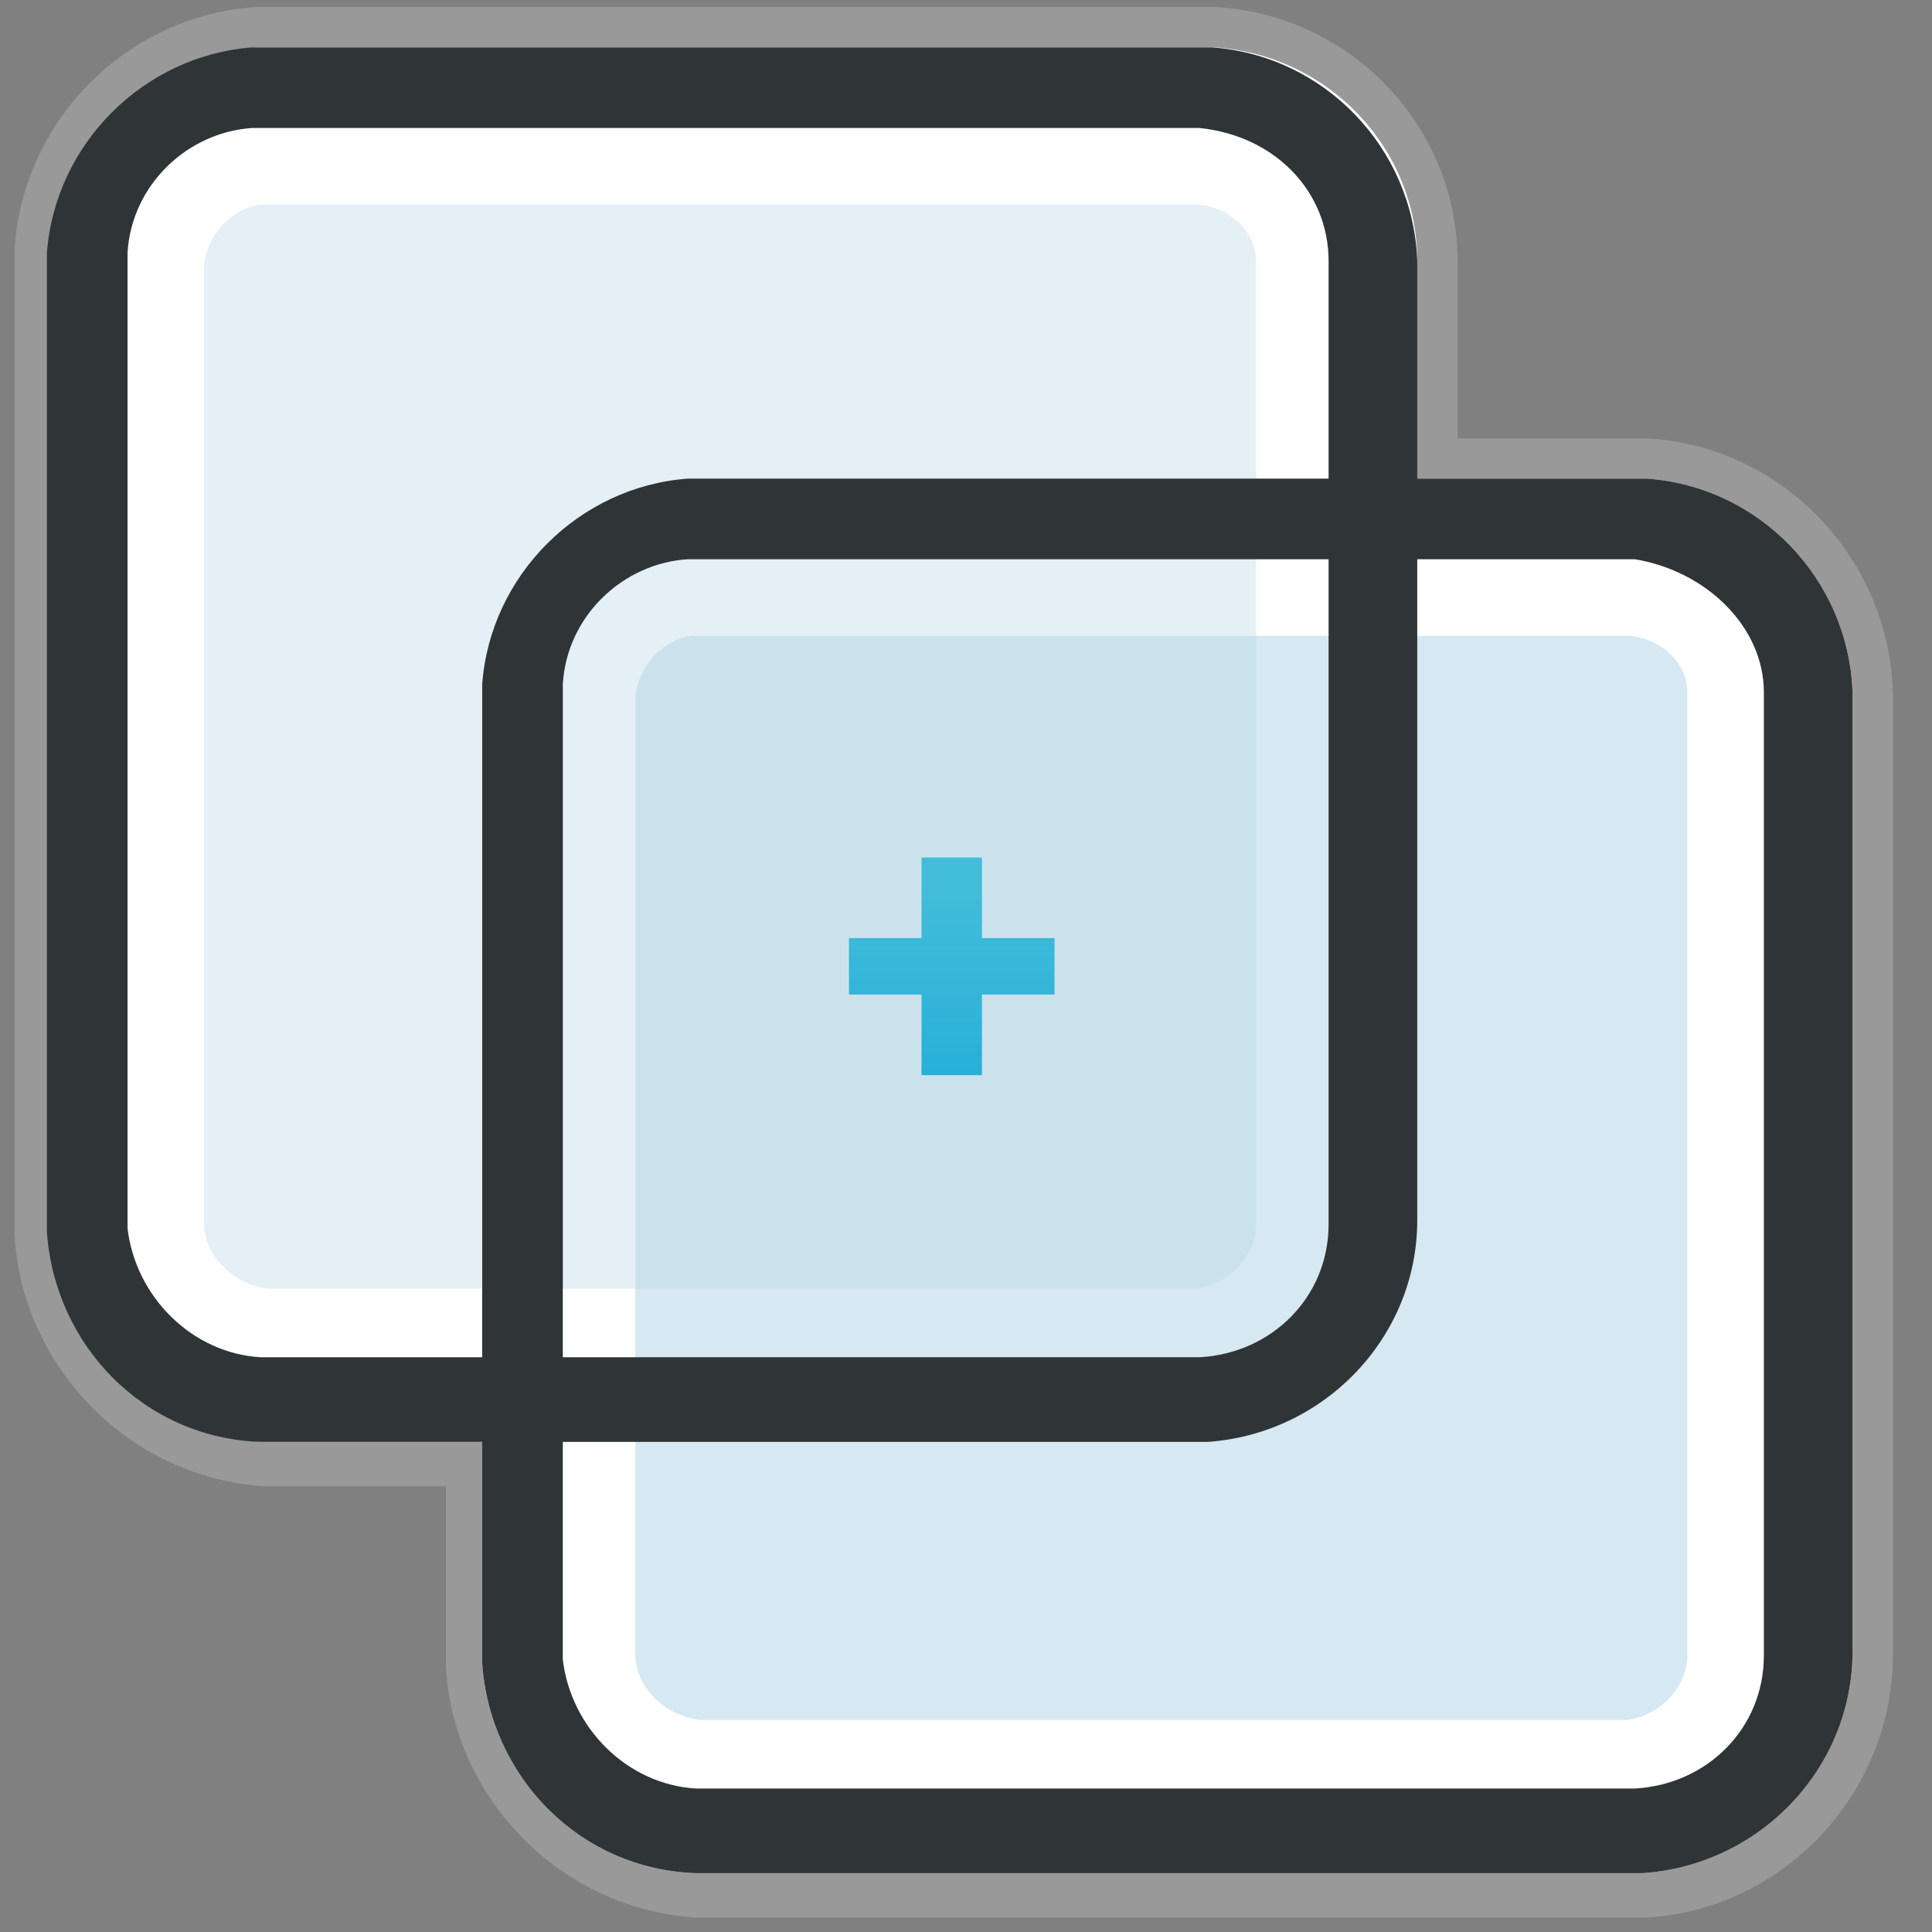 <?xml version="1.0" encoding="UTF-8" standalone="no"?>
<!-- Created with Inkscape (http://www.inkscape.org/) -->

<svg
   width="64"
   height="64"
   viewBox="0 0 16.933 16.933"
   version="1.1"
   id="svg1"
   inkscape:version="1.3 (0e150ed6c4, 2023-07-21)"
   sodipodi:docname="pardus-gnome-shortcuts.svg"
   xmlns:inkscape="http://www.inkscape.org/namespaces/inkscape"
   xmlns:sodipodi="http://sodipodi.sourceforge.net/DTD/sodipodi-0.dtd"
   xmlns="http://www.w3.org/2000/svg"
   xmlns:svg="http://www.w3.org/2000/svg">
  <rect x="0" y="0" width="16.933" height="16.933" fill="#808080" stroke="none"/>
  <sodipodi:namedview
     id="namedview1"
     pagecolor="#ffffff"
     bordercolor="#000000"
     borderopacity="0.25"
     inkscape:showpageshadow="2"
     inkscape:pageopacity="0.0"
     inkscape:pagecheckerboard="0"
     inkscape:deskcolor="#d1d1d1"
     inkscape:document-units="px"
     inkscape:zoom="6.592312"
     inkscape:cx="28.518068"
     inkscape:cy="35.875122"
     inkscape:window-width="1920"
     inkscape:window-height="1127"
     inkscape:window-x="0"
     inkscape:window-y="0"
     inkscape:window-maximized="1"
     inkscape:current-layer="layer1" />
  <defs
     id="defs1">
    <linearGradient
       id="SVGID_00000129901450951144020920000007753056098303935627_"
       gradientUnits="userSpaceOnUse"
       x1="-434.028"
       y1="-74.135"
       x2="-434.028"
       y2="-49.801"
       gradientTransform="matrix(1,0,0,-1,0,-121.592)">
      <stop
         offset="0"
         style="stop-color:#27AFD9"
         id="stop80" />
      <stop
         offset="1"
         style="stop-color:#42BDD9"
         id="stop81" />
    </linearGradient>
    <linearGradient
       id="SVGID_00000178168103916819199540000013946339910692155535_"
       gradientUnits="userSpaceOnUse"
       x1="-195.609"
       y1="-62.849"
       x2="-195.609"
       y2="-57.944"
       gradientTransform="matrix(1,0,0,-1,0,-121.592)">
      <stop
         offset="0"
         style="stop-color:#27AFD9"
         id="stop96" />
      <stop
         offset="1"
         style="stop-color:#42BDD9"
         id="stop97" />
    </linearGradient>
  </defs>
  <g
     inkscape:label="Layer 1"
     inkscape:groupmode="layer"
     id="layer1">
    <g
       id="g1"
       transform="matrix(1.333,0,0,1.333,-2.818,-2.818)">
      <g
         id="g100"
         transform="matrix(0.265,0,0,0.265,60.219,24.818)">
        <path
           class="st23"
           d="m -178.4,-74.8 h -4.7 v -4.4 c 0,-3.3 -2.6,-6.1 -6,-6.3 h -23.7 -0.1 c -3.2,0.2 -5.8,2.8 -6,6 v 0.2 24.1 0.2 c 0.2,3.3 2.9,6 6.2,6.2 h 0.2 4.3 v 4.3 0.2 c 0.2,3.3 2.9,6 6.2,6.2 h 0.2 23.3 0.1 c 3.4,-0.2 6.1,-3.1 6.1,-6.5 v -23.9 c -0.1,-3.3 -2.7,-6.1 -6.1,-6.3 z"
           id="path93"
           style="opacity:0.2;fill:#ffffff;enable-background:new" />
        <path
           class="st10"
           d="m -178.4,-73.8 h -5.7 v -5.4 c 0,-2.8 -2.2,-5.1 -5,-5.3 h -23.7 -0.1 c -2.7,0.2 -4.9,2.4 -5.1,5.1 v 0.1 24 0.2 c 0.2,2.8 2.4,5.1 5.3,5.2 h 0.1 5.3 v 5.3 0.2 c 0.2,2.8 2.4,5.1 5.3,5.2 h 0.1 23.3 0.1 c 2.9,-0.2 5.2,-2.6 5.2,-5.5 v -23.8 c -0.1,-2.8 -2.3,-5.1 -5.1,-5.3 z"
           id="path94"
           style="fill:#ffffff" />
        <g
           id="g99">
          <path
             class="st17"
             d="m -212.6,-53.7 c -0.8,-0.1 -1.5,-0.7 -1.6,-1.5 v -23.9 c 0.1,-0.8 0.7,-1.4 1.4,-1.5 h 23.3 c 0.8,0.1 1.4,0.7 1.4,1.4 v 23.9 c 0,0.8 -0.7,1.5 -1.5,1.6 z"
             id="path95"
             style="opacity:0.4;fill:#bbd8e8;enable-background:new" />
          <path
             class="st18"
             d="m -201.9,-43 c -0.8,-0.1 -1.5,-0.7 -1.6,-1.5 v -23.9 c 0.1,-0.8 0.7,-1.4 1.4,-1.5 h 23.3 c 0.8,0.1 1.4,0.7 1.4,1.4 v 23.9 c 0,0.8 -0.7,1.5 -1.5,1.6 z"
             id="path96"
             style="opacity:0.6;fill:#bbd8e8;enable-background:new" />
          <g
             id="g97">
            <linearGradient
               id="linearGradient2"
               gradientUnits="userSpaceOnUse"
               x1="-195.609"
               y1="-62.849"
               x2="-195.609"
               y2="-57.944"
               gradientTransform="matrix(1,0,0,-1,0,-121.592)">
              <stop
                 offset="0"
                 style="stop-color:#27AFD9"
                 id="stop1" />
              <stop
                 offset="1"
                 style="stop-color:#42BDD9"
                 id="stop2" />
            </linearGradient>
            <path
               style="fill:url(#SVGID_00000178168103916819199540000013946339910692155535_)"
               d="m -198.2,-62.4 h 1.8 v -2 h 1.5 v 2 h 1.8 v 1.4 h -1.8 v 2 h -1.5 v -2 h -1.8 z"
               id="path97" />
          </g>
          <path
             class="st2"
             d="m -189.2,-84.5 h -23.7 -0.1 c -2.7,0.2 -4.9,2.4 -5.1,5.1 v 0.1 24 0.2 c 0.2,2.8 2.4,5.1 5.3,5.2 h 0.1 23.3 0.1 c 2.9,-0.2 5.2,-2.6 5.2,-5.5 v -23.8 c -0.1,-2.8 -2.3,-5.1 -5.1,-5.3 z m 2.9,5.3 v 23.9 c 0,1.8 -1.4,3.2 -3.2,3.3 h -23.3 c -1.7,-0.1 -3.1,-1.5 -3.3,-3.2 v -24.1 -0.1 c 0.1,-1.7 1.5,-3 3.1,-3.1 h 23.5 c 1.9,0.2 3.2,1.6 3.2,3.3 z"
             id="path98"
             style="fill:#2f3536" />
          <path
             class="st2"
             d="m -178.4,-73.8 h -23.7 -0.1 c -2.7,0.2 -4.9,2.4 -5.1,5.1 v 0.1 24 0.2 c 0.2,2.8 2.4,5.1 5.3,5.2 h 0.1 23.3 0.1 c 2.9,-0.2 5.2,-2.6 5.2,-5.5 v -23.8 c -0.1,-2.8 -2.3,-5.1 -5.1,-5.3 z m 2.9,5.3 v 23.9 c 0,1.8 -1.4,3.2 -3.2,3.3 H -202 c -1.7,-0.1 -3.1,-1.5 -3.3,-3.2 v -24.1 -0.1 c 0.1,-1.7 1.5,-3 3.1,-3.1 h 23.5 c 1.8,0.3 3.2,1.7 3.2,3.3 z"
             id="path99"
             style="fill:#2f3536" />
        </g>
      </g>
    </g>
  </g>
</svg>

